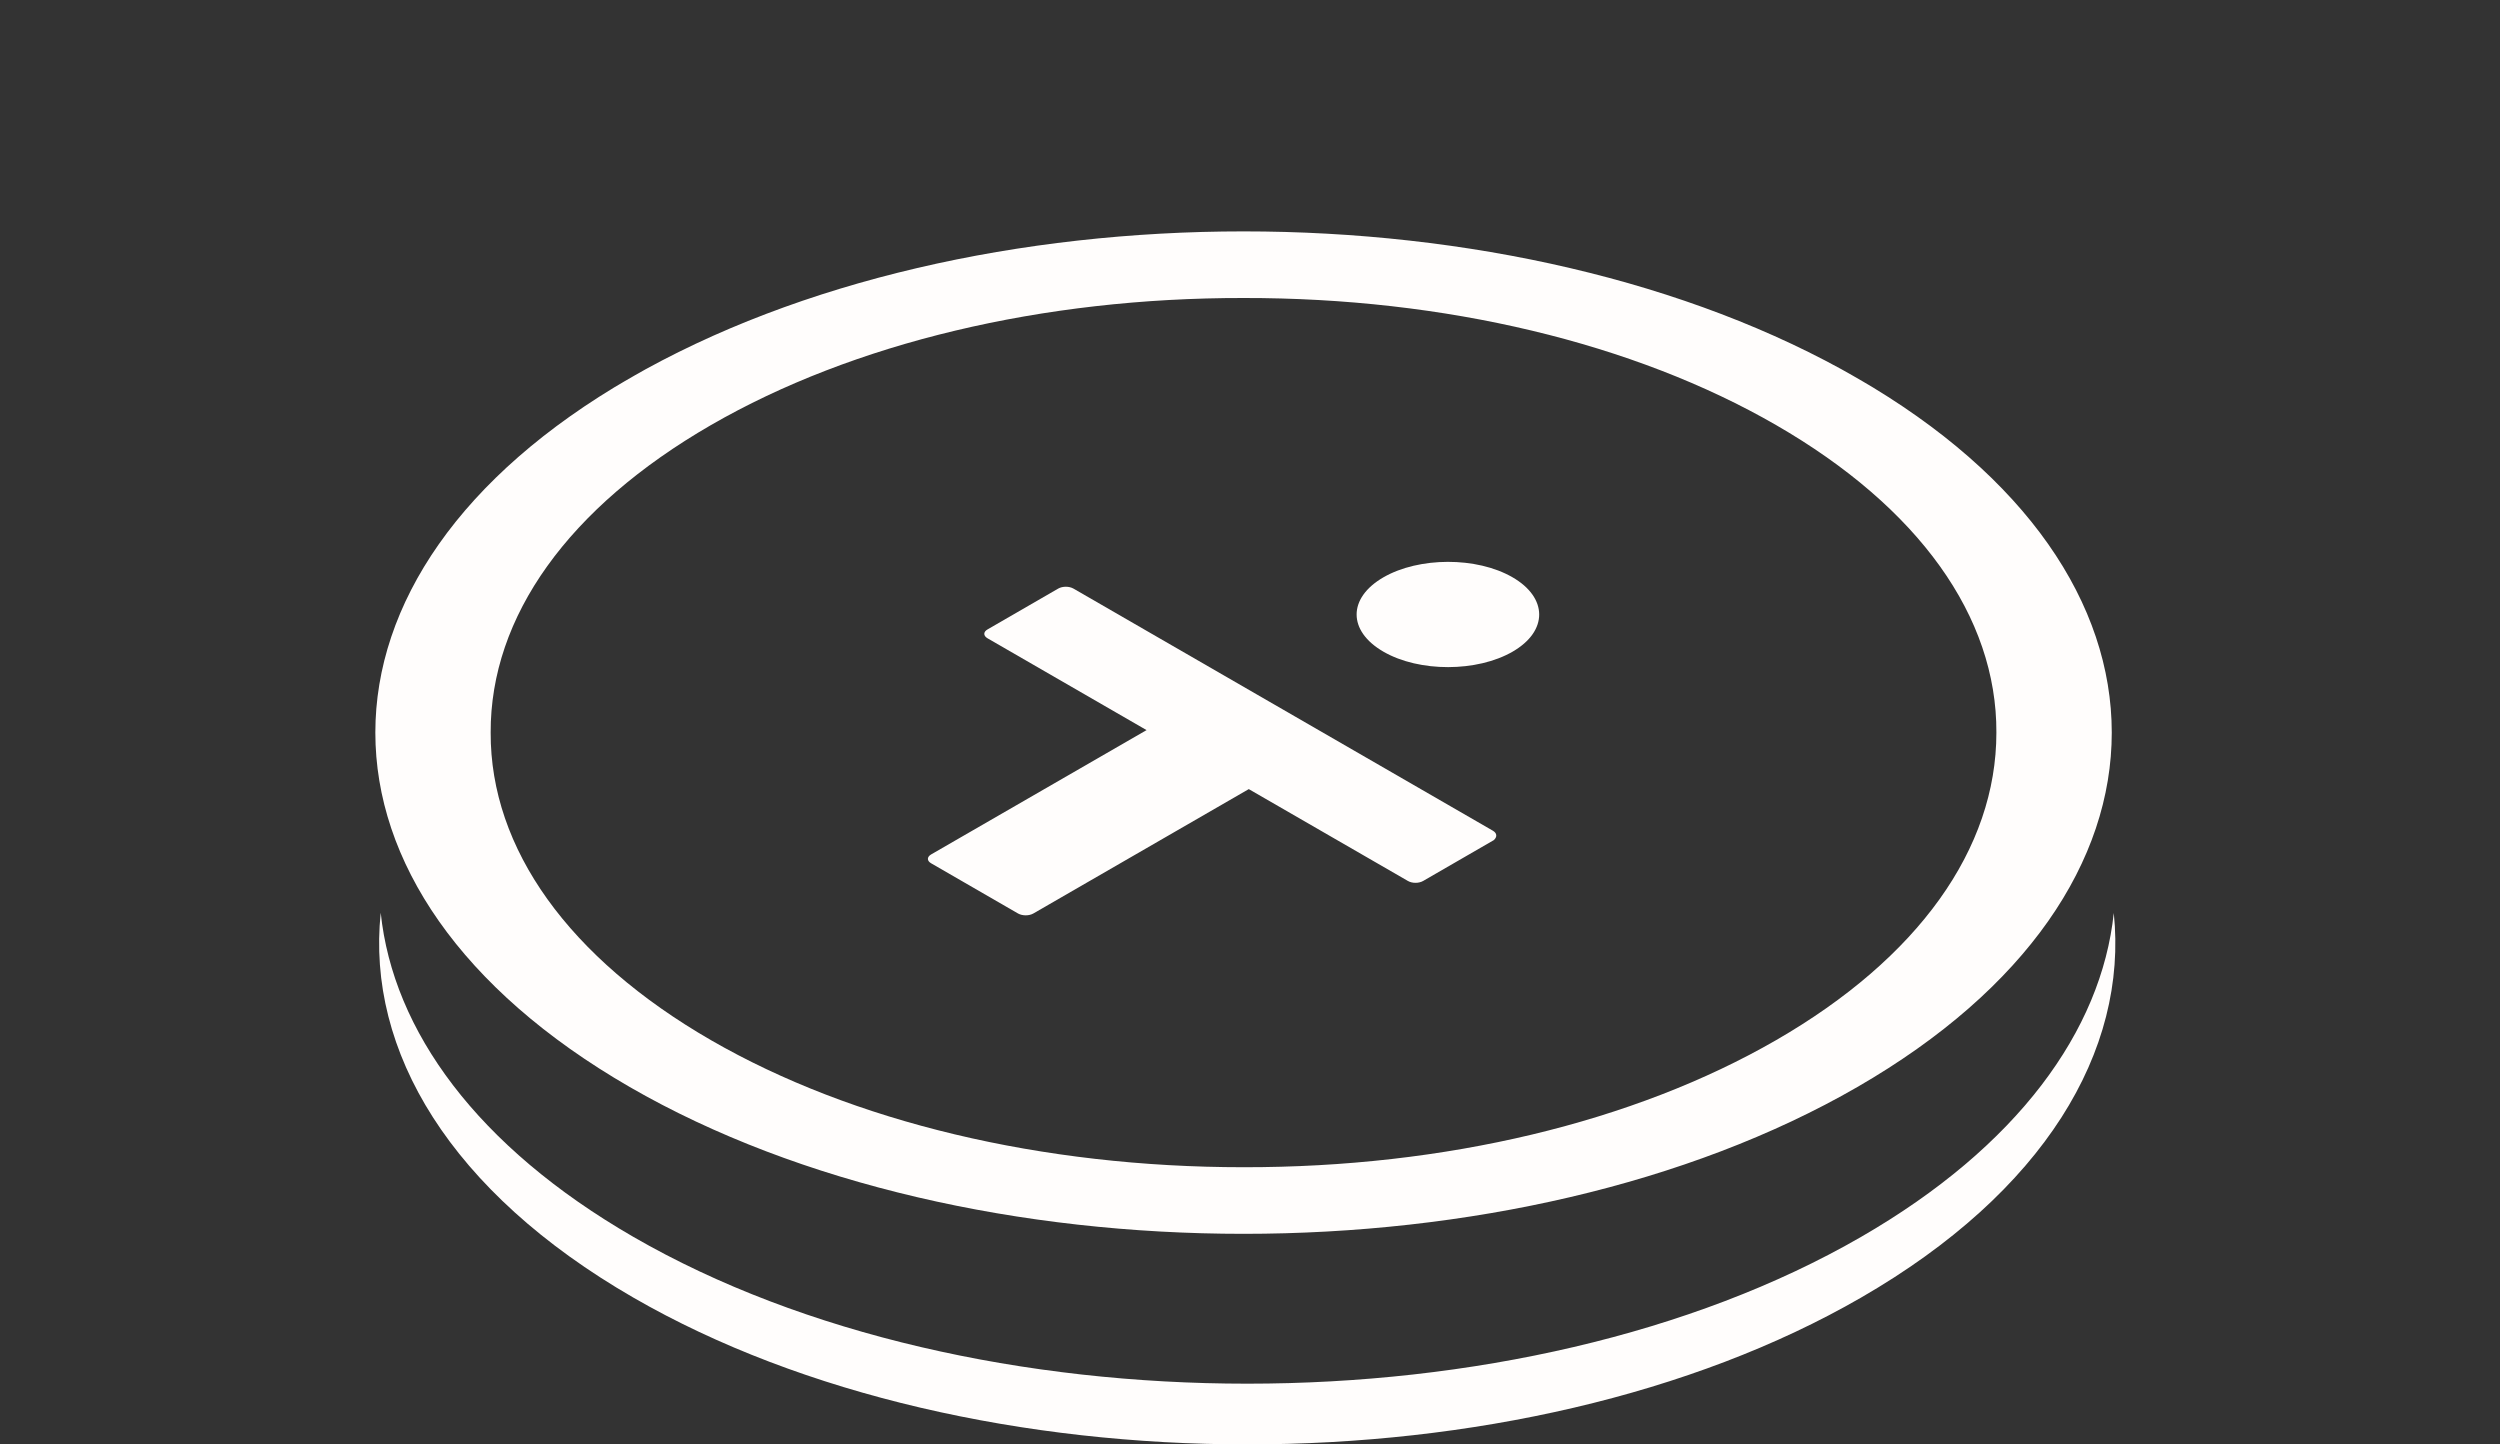 <svg width="45" height="26" viewBox="0 0 45 26" fill="none" xmlns="http://www.w3.org/2000/svg">
<rect x="0" y="0" width="45" height="26" fill="#333333" stroke="none"/>
<path fill-rule="evenodd" clip-rule="evenodd" d="M11.401 22.264C17.504 25.787 27.397 25.787 33.5 22.264C36.309 20.642 37.825 18.556 38.048 16.434C38.307 18.92 36.791 21.457 33.499 23.357C27.397 26.88 17.503 26.88 11.401 23.357C8.108 21.456 6.592 18.918 6.853 16.43C7.074 18.554 8.59 20.641 11.401 22.264Z" fill="#FFFDFC"/>
<g clip-path="url(#clip0)">
<path d="M26.872 14.953L19.323 10.595C19.245 10.55 19.125 10.55 19.047 10.595L17.775 11.33C17.698 11.374 17.698 11.444 17.775 11.489L20.638 13.142L16.76 15.38C16.683 15.425 16.683 15.495 16.76 15.539L18.325 16.443C18.403 16.487 18.523 16.487 18.6 16.443L22.478 14.204L25.342 15.857C25.419 15.902 25.539 15.902 25.617 15.857L26.889 15.122C26.95 15.068 26.95 14.998 26.872 14.953Z" fill="#FFFDFC"/>
<path d="M24.903 11.731C25.548 12.103 26.588 12.098 27.225 11.731C27.87 11.359 27.861 10.758 27.225 10.391C26.58 10.018 25.54 10.024 24.903 10.391C24.258 10.763 24.258 11.359 24.903 11.731Z" fill="#FFFDFC"/>
<path d="M33.433 6.808C27.328 3.284 17.44 3.284 11.335 6.808C5.23 10.333 5.23 16.041 11.335 19.566C17.44 23.09 27.328 23.09 33.433 19.566C39.538 16.041 39.538 10.333 33.433 6.808ZM22.384 21.01C18.755 21.01 15.35 20.196 12.796 18.722C10.243 17.248 8.824 15.277 8.832 13.187C8.824 11.097 10.234 9.132 12.796 7.652C15.359 6.173 18.764 5.359 22.384 5.364C26.004 5.359 29.409 6.173 31.971 7.652C34.534 9.132 35.944 11.097 35.935 13.187C35.935 15.282 34.525 17.248 31.971 18.722C29.409 20.201 26.004 21.015 22.384 21.01Z" fill="#FFFDFC"/>
</g>
<defs>
<clipPath id="clip0">
<rect width="25.517" height="25.517" fill="white" transform="matrix(0.866 0.5 -0.866 0.5 22.384 0.43)"/>
</clipPath>
</defs>
</svg>
